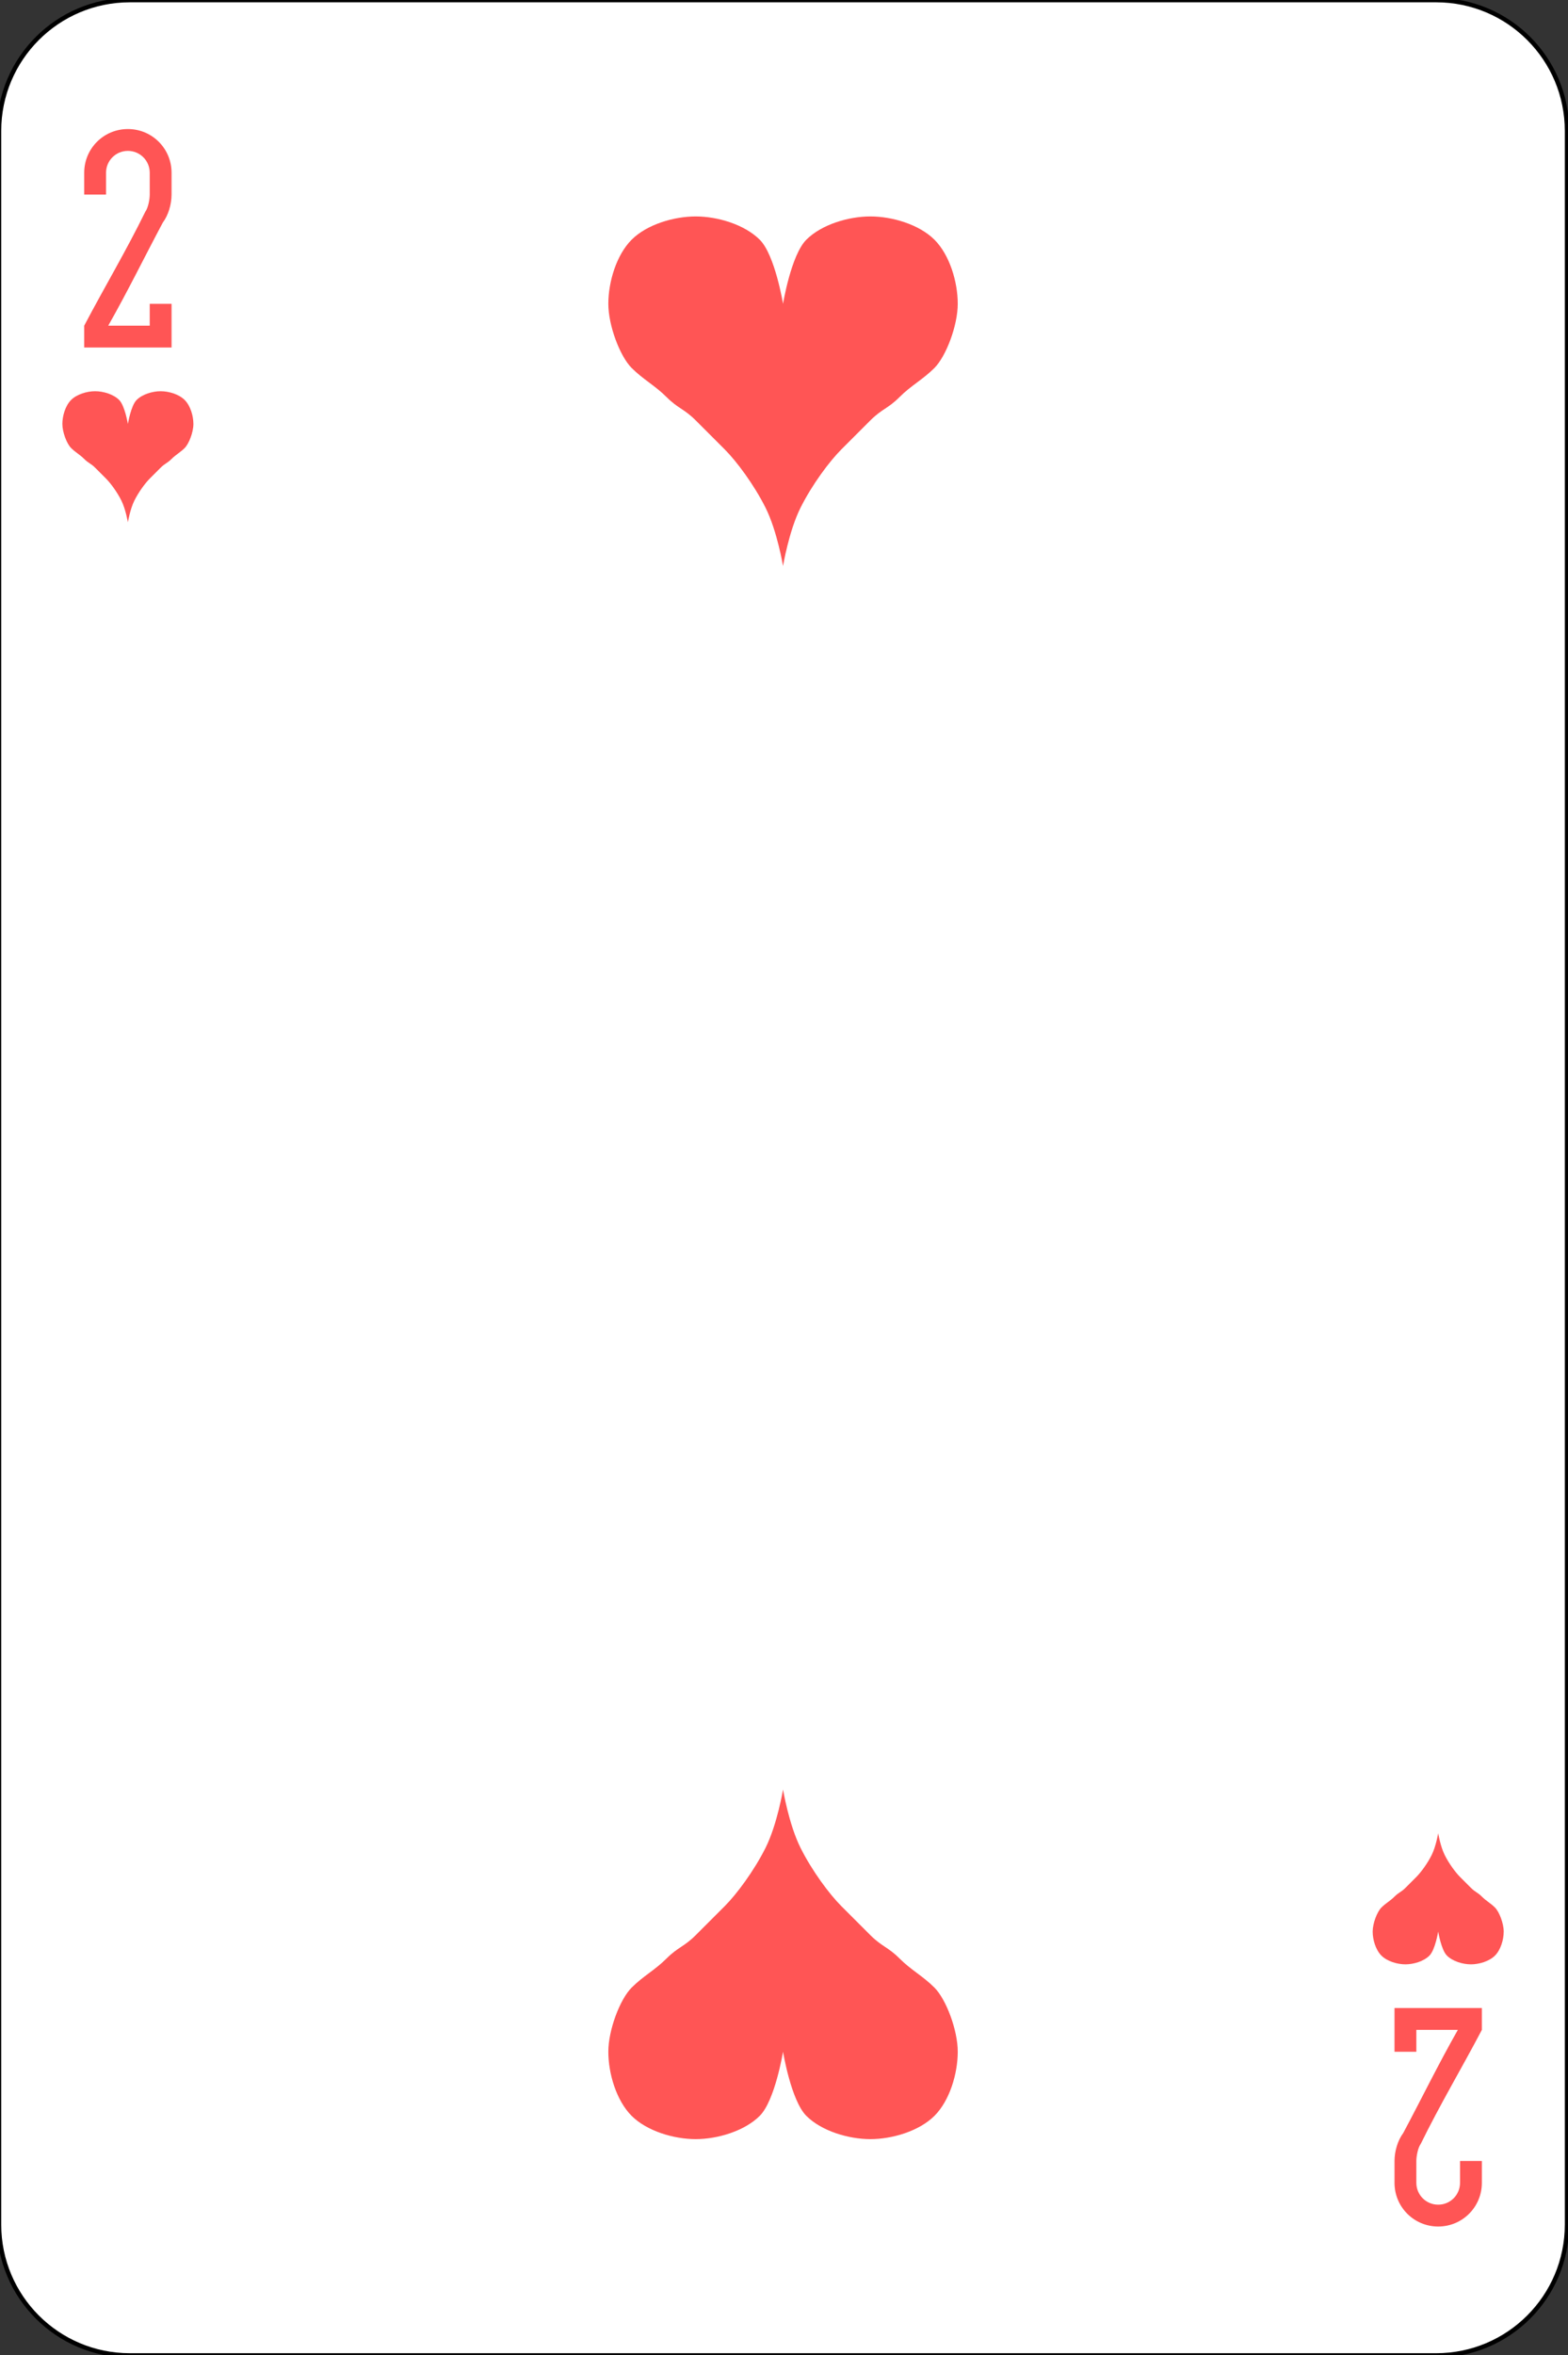 <?xml version="1.0" encoding="utf-8"?>
<!-- Generator: Adobe Illustrator 24.1.2, SVG Export Plug-In . SVG Version: 6.00 Build 0)  -->
<svg version="1.1" id="Слой_1" xmlns="http://www.w3.org/2000/svg" xmlns:xlink="http://www.w3.org/1999/xlink" x="0px" y="0px"
	 viewBox="0 0 359 539" style="enable-background:new 0 0 359 539;" xml:space="preserve">
<rect x="0" y="0" width="359" height="539" fill="#333333" stroke="none"/>
<style type="text/css">
	.st0{fill:#FFFFFF;stroke:#000000;}
	.st1{fill:#FF5555;}
</style>
<g id="g102" transform="translate(420,-482.36)">
	<path id="rect104" class="st0" d="M-390.28,482.39h299.11c16.54,0,29.94,13.41,29.94,29.94v479.11c0,16.54-13.41,29.94-29.94,29.94
		h-299.11c-16.54,0-29.94-13.41-29.94-29.94V512.33C-420.22,495.79-406.81,482.39-390.28,482.39z"/>
	<g id="g106">
		<path id="path108" class="st1" d="M-390.72,579.39c0,0,0.68-4.18,2-5.5s3.64-2,5.5-2s4.18,0.68,5.5,2s2,3.64,2,5.5s-1,4.5-2,5.5
			s-2,1.5-3,2.5s-1.5,1-2.5,2s-1.5,1.5-2.5,2.5s-2.5,3-3.5,5s-1.5,5-1.5,5s-0.5-3-1.5-5s-2.5-4-3.5-5s-1.5-1.5-2.5-2.5s-1.5-1-2.5-2
			s-2-1.5-3-2.5s-2-3.64-2-5.5s0.68-4.18,2-5.5s3.64-2,5.5-2s4.18,0.68,5.5,2S-390.72,579.39-390.72,579.39"/>
		<path id="path110" class="st1" d="M-90.72,924.39c0,0,0.68,4.18,2,5.5s3.64,2,5.5,2s4.18-0.68,5.5-2s2-3.64,2-5.5s-1-4.5-2-5.5
			s-2-1.5-3-2.5s-1.5-1-2.5-2s-1.5-1.5-2.5-2.5s-2.5-3-3.5-5s-1.5-5-1.5-5s-0.5,3-1.5,5s-2.5,4-3.5,5s-1.5,1.5-2.5,2.5s-1.5,1-2.5,2
			s-2,1.5-3,2.5s-2,3.64-2,5.5s0.68,4.18,2,5.5s3.64,2,5.5,2s4.18-0.68,5.5-2S-90.72,924.39-90.72,924.39"/>
		<path id="path112" class="st1" d="M-240.72,551.89c0,0,1.82-11.15,5.33-14.67c3.51-3.51,9.7-5.33,14.67-5.33
			s11.15,1.82,14.67,5.33c3.51,3.51,5.33,9.7,5.33,14.67s-2.67,12-5.33,14.67c-2.67,2.67-5.33,4-8,6.67c-2.67,2.67-4,2.67-6.67,5.33
			c-2.67,2.67-4,4-6.67,6.67c-2.67,2.67-6.67,8-9.33,13.33c-2.67,5.33-4,13.33-4,13.33s-1.33-8-4-13.33s-6.67-10.67-9.33-13.33
			c-2.67-2.67-4-4-6.67-6.67s-4-2.67-6.67-5.33c-2.67-2.67-5.33-4-8-6.67s-5.33-9.7-5.33-14.67s1.82-11.15,5.33-14.67
			c3.51-3.51,9.7-5.33,14.67-5.33s11.15,1.82,14.67,5.33C-242.54,540.73-240.72,551.89-240.72,551.89"/>
		<path id="path114" class="st1" d="M-240.72,951.89c0,0,1.82,11.15,5.33,14.67c3.51,3.51,9.7,5.33,14.67,5.33
			s11.15-1.82,14.67-5.33c3.51-3.51,5.33-9.7,5.33-14.67s-2.67-12-5.33-14.67c-2.67-2.67-5.33-4-8-6.67c-2.67-2.67-4-2.67-6.67-5.33
			c-2.67-2.67-4-4-6.67-6.67c-2.67-2.67-6.67-8-9.33-13.33c-2.67-5.33-4-13.33-4-13.33s-1.33,8-4,13.33s-6.67,10.67-9.33,13.33
			c-2.67,2.67-4,4-6.67,6.67s-4,2.67-6.67,5.33c-2.67,2.67-5.33,4-8,6.67s-5.33,9.7-5.33,14.67s1.82,11.15,5.33,14.67
			c3.51,3.51,9.7,5.33,14.67,5.33s11.15-1.82,14.67-5.33C-242.54,963.04-240.72,951.89-240.72,951.89"/>
		<path id="path116" class="st1" d="M-390.72,511.89c-5.54,0-10,4.46-10,10v5h5v-5c0-2.77,2.23-5,5-5s5,2.23,5,5v5
			c0,1.13-0.38,3.07-1,3.9c-4.46,9.1-9.28,17.13-14,26.1v5h10h10v-5v-5h-5v5h-5h-4.5c4.49-7.91,8.22-15.57,12.5-23.6
			c1.25-1.67,2-4.15,2-6.4v-5C-380.72,516.35-385.18,511.89-390.72,511.89"/>
		<path id="path118" class="st1" d="M-90.72,991.89c5.54,0,10-4.46,10-10v-5h-5v5c0,2.77-2.23,5-5,5s-5-2.23-5-5v-5
			c0-1.13,0.38-3.07,1-3.9c4.46-9.1,9.28-17.13,14-26.1v-5h-10h-10v5v5h5v-5h5h4.5c-4.49,7.91-8.22,15.57-12.5,23.6
			c-1.25,1.67-2,4.15-2,6.4v5C-100.72,987.43-96.26,991.89-90.72,991.89"/>
	</g>
</g>
</svg>
